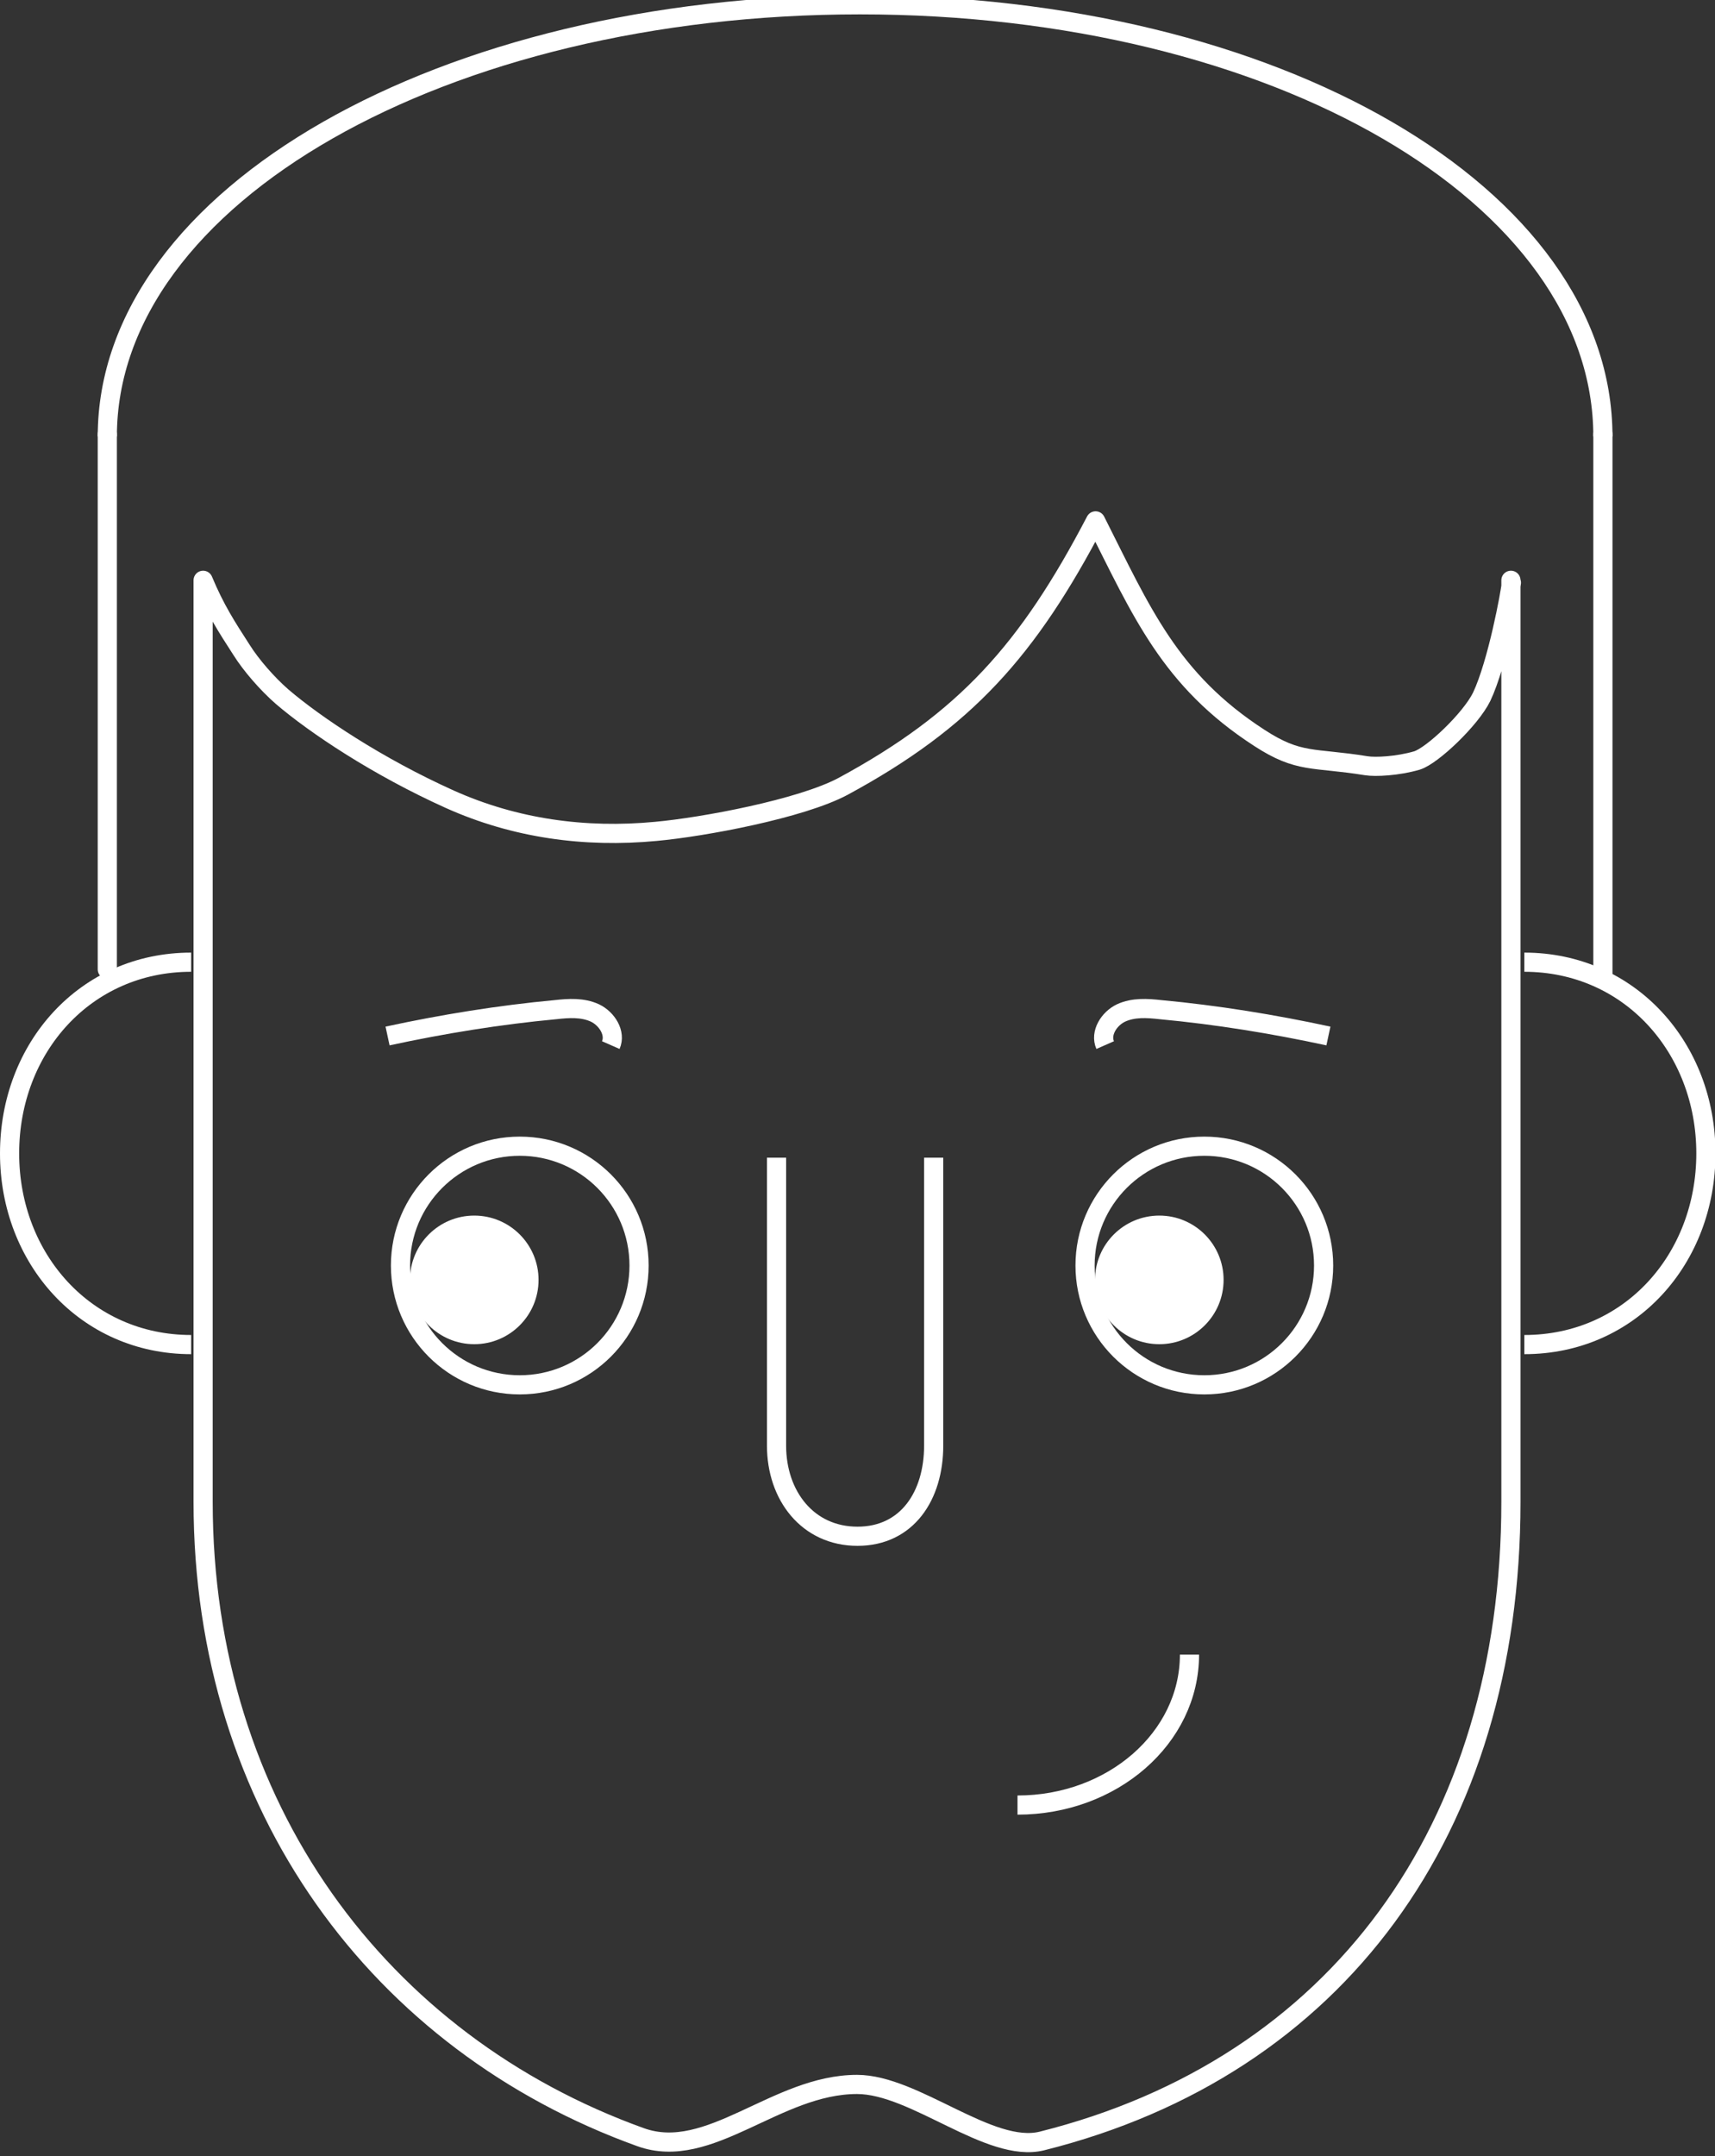 <?xml version="1.0" encoding="utf-8"?>
<!-- Generator: Adobe Illustrator 18.1.0, SVG Export Plug-In . SVG Version: 6.00 Build 0)  -->
<svg version="1.1" id="Layer_1" xmlns="http://www.w3.org/2000/svg" xmlns:xlink="http://www.w3.org/1999/xlink" x="0px" y="0px"
	 viewBox="631.1 438 358 450" enable-background="new 631.1 438 358 450" xml:space="preserve">
<rect x="631.1" y="438" width="358" height="450" fill="#333333" stroke="none"/>
<path fill="none" stroke="#FFFFFF" stroke-width="4" stroke-linecap="round" stroke-linejoin="round" stroke-miterlimit="10" d="
	M946.5,559.1v192.3c0,68.5-36.4,118-97.9,133.4c-10.9,2.7-26.5-11.8-38.6-11.8c-16.9,0-30.8,16.2-45.2,11
	c-54.4-19.6-91.3-68.9-91.3-132.6V559.1c2.5,6,4.9,9.7,8,14.5c2,3.2,5.4,7.1,8.5,9.8c6.9,5.9,19.9,14.6,35,21.4
	c13.6,6.1,28.2,8.1,43,6.7c9.9-0.9,30.3-4.7,39.1-9.4c25.5-13.8,38.6-28.4,52.7-55.4c9.6,19,15.5,33.2,34.2,45.3
	c8.3,5.4,11.2,4,22.3,5.8c1.9,0.3,6.5,0.1,10.6-1.1c3.2-1,11.2-8.6,13.5-13.3c3.3-7,6-21.7,6.2-23.8"/>
<path fill="none" stroke="#FFFFFF" stroke-width="4" stroke-miterlimit="10" d="M671,718.6c-22,0-37.9-17.9-37.9-39.9
	s15.8-39.9,37.9-39.9"/>
<path fill="none" stroke="#FFFFFF" stroke-width="4" stroke-miterlimit="10" d="M949.3,638.8c22,0,37.9,17.9,37.9,39.9
	s-15.8,39.9-37.9,39.9"/>
<path fill="none" stroke="#FFFFFF" stroke-width="4" stroke-miterlimit="10" d="M826,679.6v60.1c0,10.4-5.5,18.9-15.9,18.9l0,0
	c-10.4,0-16.9-8.5-16.9-18.9v-60.1"/>
<ellipse fill="none" stroke="#FFFFFF" stroke-width="4" stroke-miterlimit="10" cx="739.6" cy="702.1" rx="24.9" ry="24.9"/>
<ellipse fill="none" stroke="#FFFFFF" stroke-width="4" stroke-miterlimit="10" cx="882.5" cy="702.1" rx="24.9" ry="24.9"/>
<ellipse fill="#FFFFFF" stroke="#FFFFFF" stroke-width="0.841" stroke-miterlimit="10" cx="730.1" cy="705.1" rx="13" ry="13"/>
<ellipse fill="#FFFFFF" stroke="#FFFFFF" stroke-width="0.841" stroke-miterlimit="10" cx="873.1" cy="705.1" rx="13" ry="13"/>
<path fill="none" stroke="#FFFFFF" stroke-width="4" stroke-miterlimit="10" d="M843.5,814.7c19.8,0,35.9-14,35.9-31.4"/>
<line fill="none" stroke="#FFFFFF" stroke-width="4" stroke-linecap="round" stroke-linejoin="round" stroke-miterlimit="10" x1="653.5" y1="640.3" x2="653.5" y2="528.6"/>
<line fill="none" stroke="#FFFFFF" stroke-width="4" stroke-linecap="round" stroke-linejoin="round" stroke-miterlimit="10" x1="965.7" y1="528.6" x2="965.7" y2="641.3"/>
<path fill="none" stroke="#FFFFFF" stroke-width="4" stroke-miterlimit="10" d="M653.5,529.1c0-50.3,70.3-90.1,157.1-90.1
	s155.1,39.8,155.1,90.1"/>
<path fill="none" stroke="#FFFFFF" stroke-width="4" stroke-miterlimit="10" d="M712,654.2c11.6-2.5,23.3-4.4,35.1-5.5
	c2.7-0.3,5.6-0.5,8.2,0.7c2.5,1.2,4.4,4.2,3.3,6.7"/>
<path fill="none" stroke="#FFFFFF" stroke-width="4" stroke-miterlimit="10" d="M908.4,654.2c-11.6-2.5-23.3-4.4-35.1-5.5
	c-2.7-0.3-5.6-0.5-8.2,0.7c-2.5,1.2-4.4,4.2-3.3,6.7"/>
</svg>
